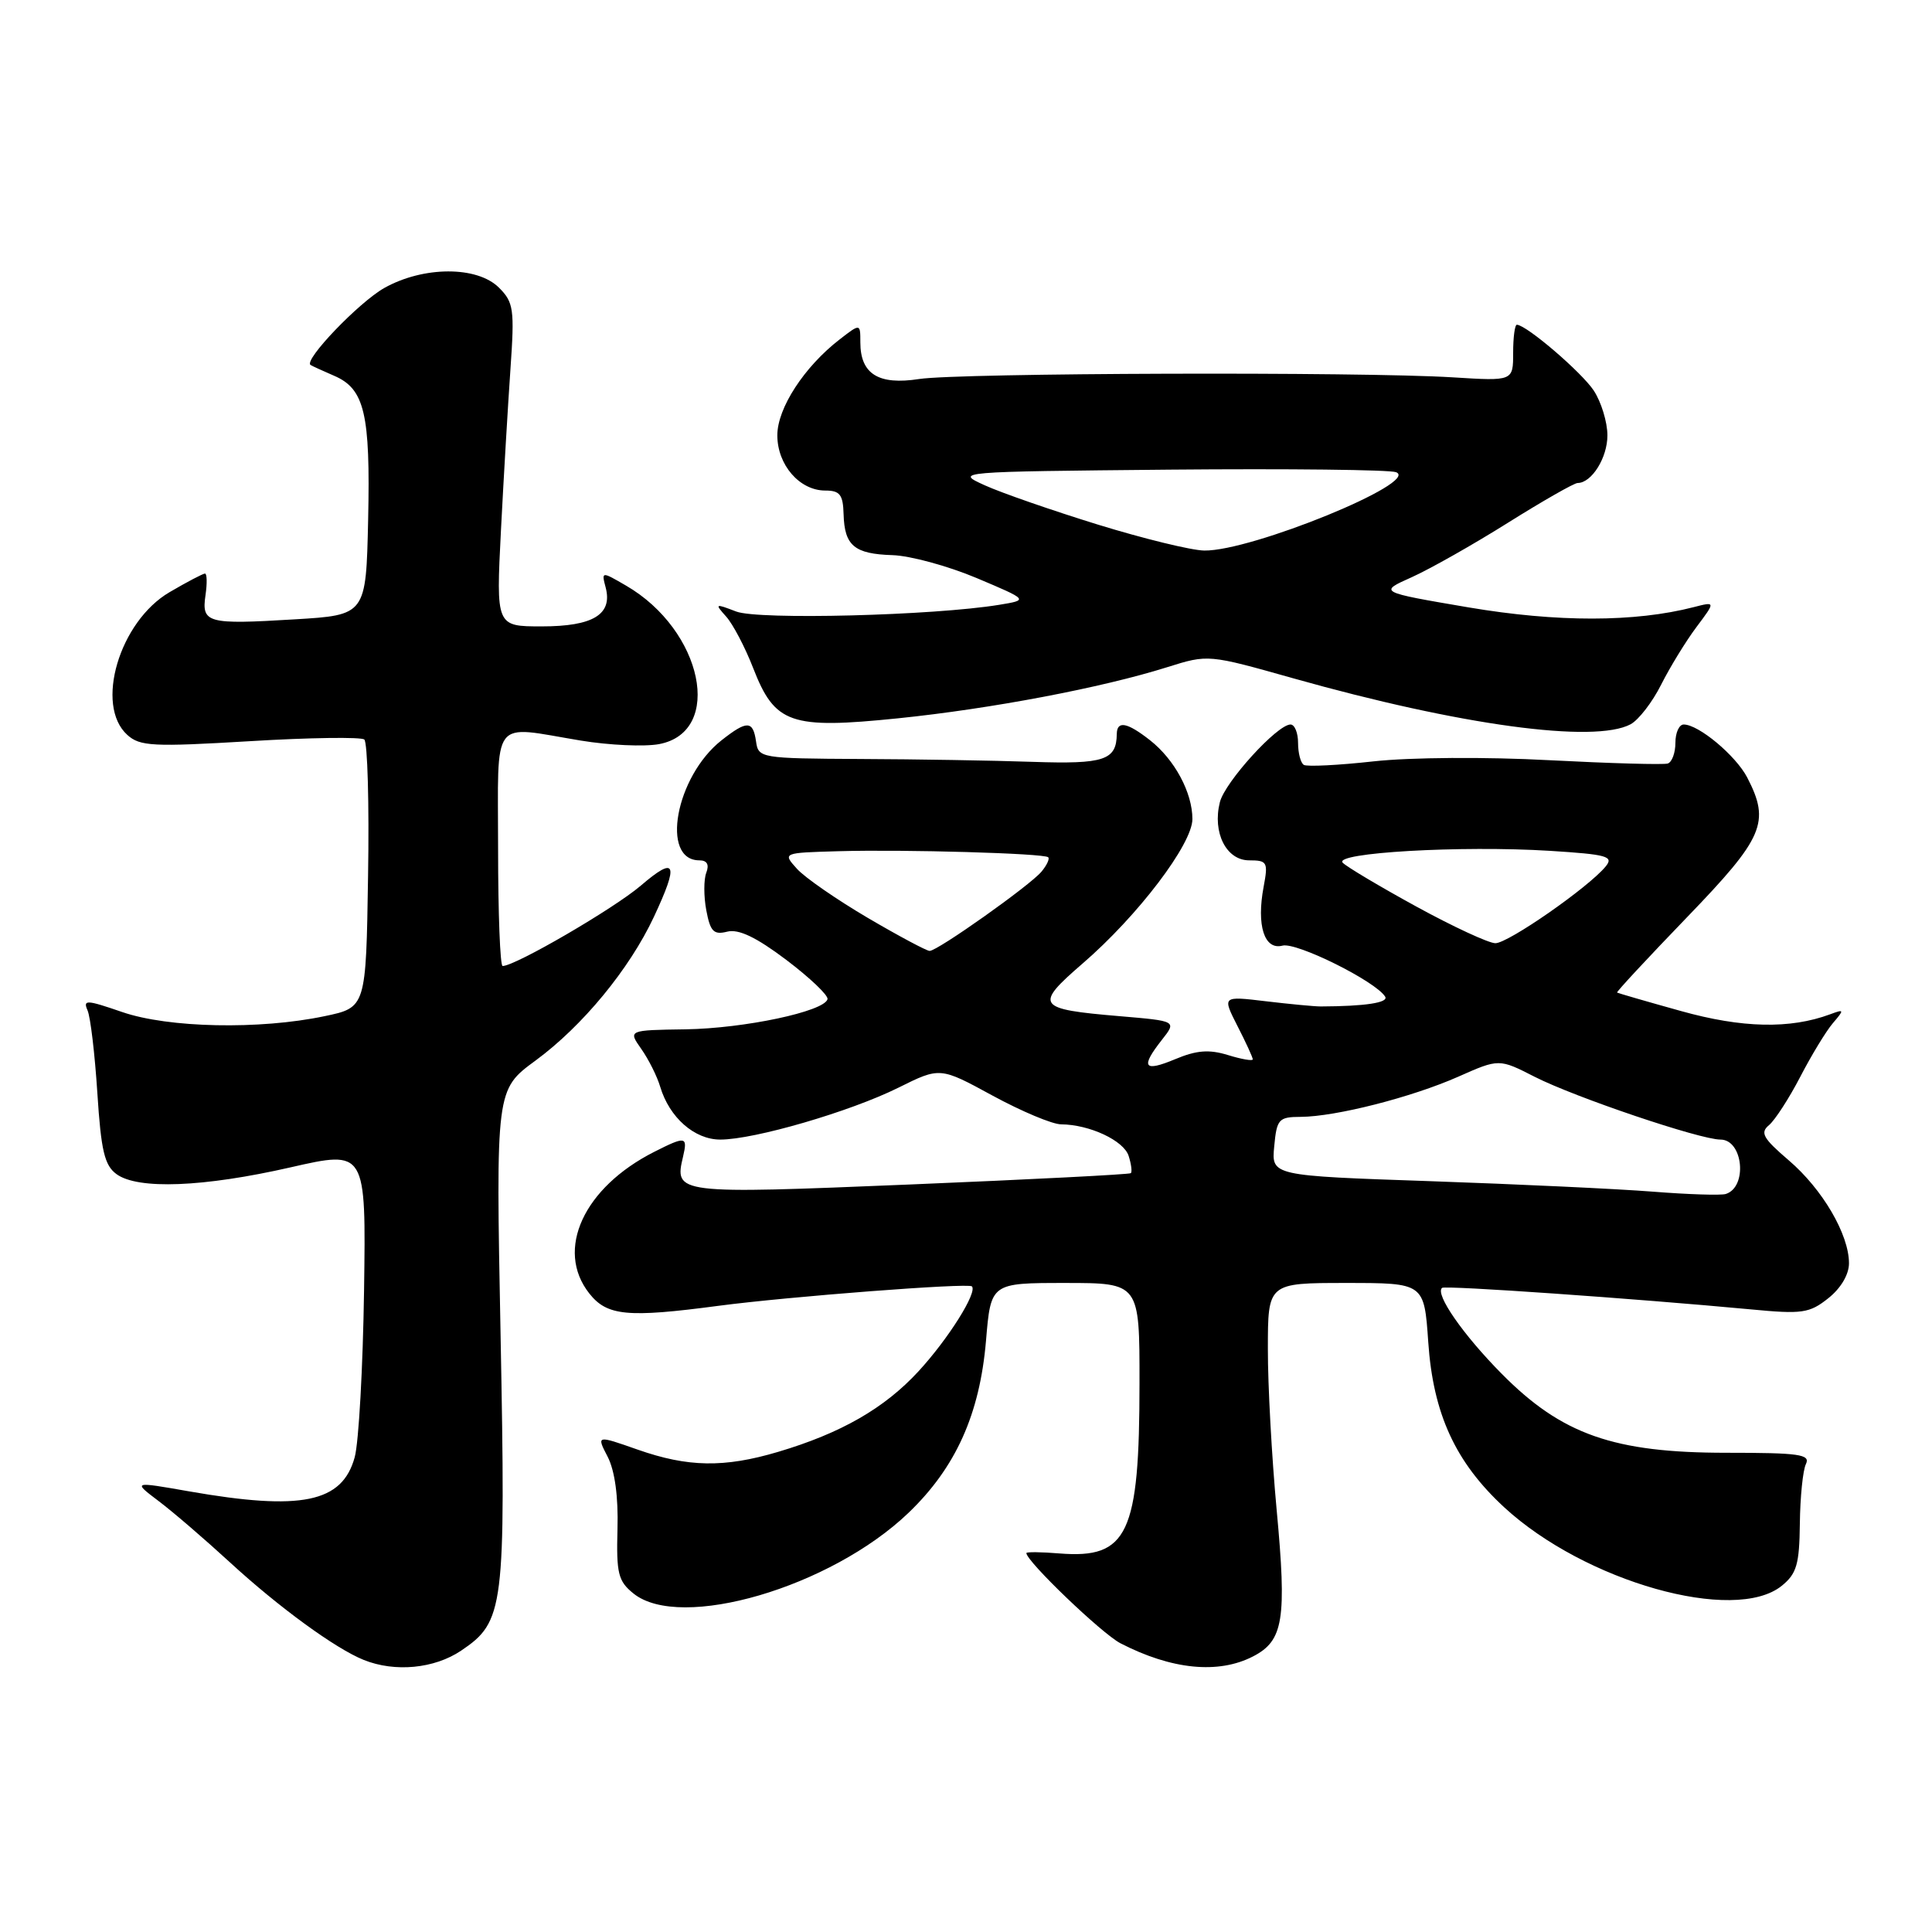 <?xml version="1.0" encoding="UTF-8" standalone="no"?>
<!DOCTYPE svg PUBLIC "-//W3C//DTD SVG 1.1//EN" "http://www.w3.org/Graphics/SVG/1.1/DTD/svg11.dtd" >
<svg xmlns="http://www.w3.org/2000/svg" xmlns:xlink="http://www.w3.org/1999/xlink" version="1.1" viewBox="0 0 256 256">
 <g >
 <path fill="currentColor"
d=" M 61.10 218.72 C 66.80 214.88 67.02 213.17 66.33 176.94 C 65.70 144.39 65.70 144.39 70.96 140.53 C 77.18 135.96 83.39 128.43 86.64 121.50 C 89.99 114.34 89.58 113.35 84.91 117.35 C 81.34 120.40 68.28 128.00 66.60 128.00 C 66.27 128.00 66.00 121.03 66.00 112.50 C 66.00 94.71 64.91 96.14 76.96 98.13 C 80.72 98.75 85.39 98.96 87.33 98.60 C 95.94 96.98 93.13 83.50 82.96 77.60 C 79.69 75.70 79.69 75.70 80.26 77.87 C 81.18 81.42 78.58 83.00 71.79 83.00 C 65.73 83.00 65.73 83.00 66.38 70.25 C 66.74 63.24 67.31 53.62 67.64 48.87 C 68.19 40.97 68.06 40.06 66.12 38.12 C 63.23 35.23 56.10 35.25 50.92 38.16 C 47.55 40.06 40.20 47.73 41.15 48.36 C 41.34 48.49 42.75 49.13 44.27 49.79 C 48.31 51.52 49.09 54.82 48.78 68.89 C 48.50 81.50 48.50 81.50 39.00 82.07 C 27.45 82.77 26.69 82.56 27.23 78.86 C 27.46 77.29 27.43 76.00 27.16 76.00 C 26.90 76.00 24.78 77.11 22.46 78.47 C 15.81 82.37 12.53 93.46 16.87 97.38 C 18.54 98.89 20.26 98.98 33.12 98.21 C 41.03 97.73 47.85 97.64 48.27 97.99 C 48.70 98.35 48.93 106.49 48.77 116.07 C 48.50 133.50 48.50 133.50 43.00 134.65 C 34.38 136.46 22.31 136.21 16.19 134.10 C 11.46 132.47 10.97 132.44 11.60 133.88 C 11.99 134.77 12.57 139.70 12.90 144.83 C 13.39 152.48 13.85 154.42 15.44 155.58 C 18.27 157.65 26.97 157.31 38.50 154.68 C 48.50 152.40 48.50 152.40 48.24 170.95 C 48.09 181.15 47.54 191.11 47.00 193.09 C 45.35 199.11 39.94 200.22 25.04 197.61 C 17.58 196.30 17.58 196.30 21.02 198.90 C 22.92 200.33 27.17 203.99 30.48 207.03 C 36.92 212.95 44.45 218.45 48.20 219.95 C 52.33 221.61 57.55 221.11 61.10 218.72 Z  M 166.04 219.48 C 170.07 217.40 170.52 214.60 169.16 200.03 C 168.52 193.14 167.99 183.56 168.00 178.75 C 168.00 170.00 168.00 170.00 178.36 170.00 C 188.71 170.00 188.71 170.00 189.25 177.82 C 189.90 187.35 192.85 193.76 199.32 199.73 C 210.02 209.59 229.84 215.19 236.10 210.12 C 238.07 208.52 238.43 207.28 238.49 201.87 C 238.53 198.37 238.89 194.82 239.29 194.00 C 239.92 192.71 238.43 192.50 228.76 192.50 C 213.83 192.50 206.96 190.09 199.00 182.05 C 193.87 176.87 190.12 171.47 191.08 170.65 C 191.49 170.30 216.63 172.06 232.00 173.50 C 238.79 174.15 239.76 174.01 242.25 172.03 C 243.92 170.71 245.00 168.88 245.00 167.39 C 245.00 163.57 241.49 157.57 237.02 153.75 C 233.60 150.82 233.19 150.09 234.41 149.08 C 235.20 148.41 237.06 145.54 238.54 142.69 C 240.02 139.83 241.96 136.64 242.86 135.58 C 244.41 133.77 244.38 133.70 242.50 134.40 C 237.19 136.37 230.83 136.23 222.75 133.97 C 218.21 132.71 214.40 131.60 214.27 131.52 C 214.15 131.44 218.31 126.96 223.52 121.56 C 233.72 110.99 234.59 108.97 231.52 103.03 C 230.00 100.11 225.08 96.00 223.10 96.00 C 222.49 96.00 222.00 97.09 222.00 98.42 C 222.00 99.75 221.55 100.98 220.99 101.17 C 220.44 101.35 213.37 101.15 205.28 100.73 C 196.90 100.28 186.90 100.35 182.05 100.88 C 177.36 101.40 173.18 101.61 172.76 101.35 C 172.34 101.09 172.00 99.78 172.00 98.44 C 172.00 97.10 171.55 96.00 171.00 96.00 C 169.24 96.00 162.31 103.62 161.64 106.29 C 160.63 110.31 162.48 114.00 165.52 114.00 C 167.92 114.00 168.05 114.24 167.44 117.49 C 166.47 122.63 167.53 125.93 169.94 125.30 C 171.81 124.82 182.27 130.02 183.54 132.06 C 184.03 132.86 180.87 133.34 175.00 133.36 C 174.18 133.36 170.90 133.05 167.72 132.67 C 161.95 131.98 161.95 131.98 163.97 135.95 C 165.09 138.13 166.00 140.12 166.00 140.37 C 166.00 140.61 164.52 140.36 162.71 139.80 C 160.20 139.03 158.55 139.16 155.71 140.35 C 151.54 142.09 151.09 141.43 153.96 137.78 C 155.92 135.29 155.92 135.29 148.38 134.65 C 137.33 133.72 137.00 133.25 143.44 127.68 C 150.77 121.36 158.00 111.84 158.00 108.53 C 158.00 105.03 155.65 100.65 152.39 98.09 C 149.36 95.71 148.01 95.45 147.98 97.25 C 147.94 100.73 146.33 101.27 136.86 100.95 C 131.71 100.77 121.42 100.60 114.00 100.57 C 100.78 100.50 100.49 100.45 100.18 98.25 C 99.78 95.46 98.99 95.43 95.61 98.09 C 89.53 102.88 87.47 114.00 92.67 114.00 C 93.69 114.00 94.00 114.56 93.59 115.63 C 93.24 116.53 93.24 118.78 93.59 120.63 C 94.12 123.44 94.57 123.90 96.36 123.45 C 97.87 123.07 100.20 124.18 104.20 127.20 C 107.33 129.57 109.78 131.90 109.65 132.40 C 109.20 134.03 98.63 136.27 90.86 136.39 C 83.22 136.50 83.22 136.50 84.98 139.00 C 85.95 140.38 87.07 142.62 87.48 144.00 C 88.70 148.08 92.02 151.00 95.44 151.00 C 99.96 151.00 112.64 147.30 119.03 144.13 C 124.56 141.38 124.56 141.38 131.53 145.18 C 135.36 147.26 139.45 148.98 140.60 148.98 C 144.38 149.01 148.90 151.13 149.55 153.16 C 149.90 154.25 150.03 155.29 149.84 155.45 C 149.65 155.62 136.50 156.29 120.60 156.95 C 89.51 158.23 89.34 158.21 90.51 153.25 C 91.14 150.57 90.85 150.52 86.70 152.62 C 77.34 157.35 73.54 165.60 78.07 171.37 C 80.43 174.37 83.11 174.63 95.18 173.03 C 104.49 171.80 128.30 169.97 128.78 170.45 C 129.55 171.22 125.65 177.42 121.71 181.70 C 117.19 186.61 111.43 189.91 103.07 192.39 C 95.95 194.50 91.15 194.42 84.49 192.08 C 79.03 190.16 79.03 190.16 80.52 193.03 C 81.47 194.88 81.94 198.31 81.82 202.60 C 81.66 208.49 81.91 209.51 83.93 211.14 C 90.14 216.17 110.08 210.33 120.38 200.46 C 126.64 194.46 129.82 187.40 130.65 177.66 C 131.29 170.00 131.29 170.00 141.15 170.00 C 151.00 170.00 151.00 170.00 150.99 183.25 C 150.99 203.28 149.45 206.56 140.39 205.84 C 137.98 205.64 136.00 205.62 136.00 205.79 C 136.00 206.88 146.00 216.46 148.46 217.74 C 155.24 221.24 161.44 221.86 166.04 219.48 Z  M 216.06 95.97 C 217.12 95.40 218.95 93.04 220.11 90.72 C 221.28 88.40 223.38 84.97 224.78 83.10 C 227.33 79.70 227.33 79.70 224.42 80.45 C 216.62 82.46 206.33 82.47 194.58 80.48 C 182.66 78.45 182.66 78.45 187.07 76.48 C 189.49 75.39 195.24 72.14 199.84 69.25 C 204.45 66.36 208.59 64.00 209.04 64.00 C 210.90 64.00 213.00 60.65 212.99 57.68 C 212.99 55.93 212.17 53.26 211.18 51.75 C 209.57 49.32 202.32 43.10 201.00 43.03 C 200.72 43.01 200.50 44.69 200.50 46.75 C 200.50 50.50 200.50 50.50 192.50 50.00 C 180.28 49.24 127.12 49.41 121.80 50.22 C 116.40 51.06 114.00 49.56 114.00 45.36 C 114.00 42.85 114.00 42.85 111.25 44.98 C 106.56 48.61 103.00 54.08 103.00 57.68 C 103.00 61.60 105.95 65.00 109.35 65.00 C 111.29 65.00 111.71 65.54 111.78 68.14 C 111.90 72.31 113.20 73.40 118.26 73.56 C 120.59 73.63 125.60 74.99 129.40 76.59 C 136.29 79.50 136.29 79.50 132.40 80.14 C 123.66 81.57 100.49 82.16 97.55 81.03 C 94.74 79.95 94.68 79.98 96.22 81.70 C 97.11 82.69 98.72 85.75 99.79 88.50 C 102.67 95.92 104.72 96.64 119.00 95.18 C 131.36 93.91 145.97 91.14 154.68 88.40 C 160.09 86.70 160.09 86.70 171.40 89.89 C 193.51 96.12 211.27 98.53 216.06 95.97 Z  M 219.00 157.90 C 214.32 157.53 201.04 156.91 189.48 156.51 C 168.47 155.79 168.47 155.79 168.84 151.90 C 169.18 148.28 169.43 148.00 172.36 147.99 C 177.00 147.96 187.01 145.41 193.20 142.68 C 198.63 140.27 198.63 140.27 203.37 142.69 C 208.75 145.42 225.26 151.00 227.97 151.00 C 230.98 151.00 231.59 157.30 228.67 158.21 C 228.03 158.41 223.68 158.27 219.00 157.90 Z  M 114.98 121.62 C 110.87 119.20 106.64 116.28 105.60 115.12 C 103.69 113.00 103.69 113.00 111.10 112.79 C 119.88 112.54 138.33 113.07 138.89 113.59 C 139.11 113.79 138.71 114.65 138.00 115.50 C 136.50 117.31 124.24 126.00 123.18 126.00 C 122.78 126.00 119.09 124.03 114.98 121.62 Z  M 187.72 120.15 C 182.90 117.51 178.49 114.89 177.92 114.32 C 176.59 112.99 193.58 112.01 205.37 112.74 C 212.98 113.22 213.86 113.47 212.76 114.81 C 210.49 117.58 199.82 125.00 198.14 124.98 C 197.24 124.97 192.55 122.79 187.72 120.15 Z  M 145.50 69.52 C 139.45 67.65 132.70 65.31 130.50 64.31 C 126.51 62.50 126.57 62.50 154.99 62.23 C 170.66 62.09 184.16 62.24 184.99 62.57 C 188.26 63.87 165.81 73.05 159.57 72.95 C 157.88 72.93 151.55 71.38 145.50 69.52 Z "/>
</g>
</svg>